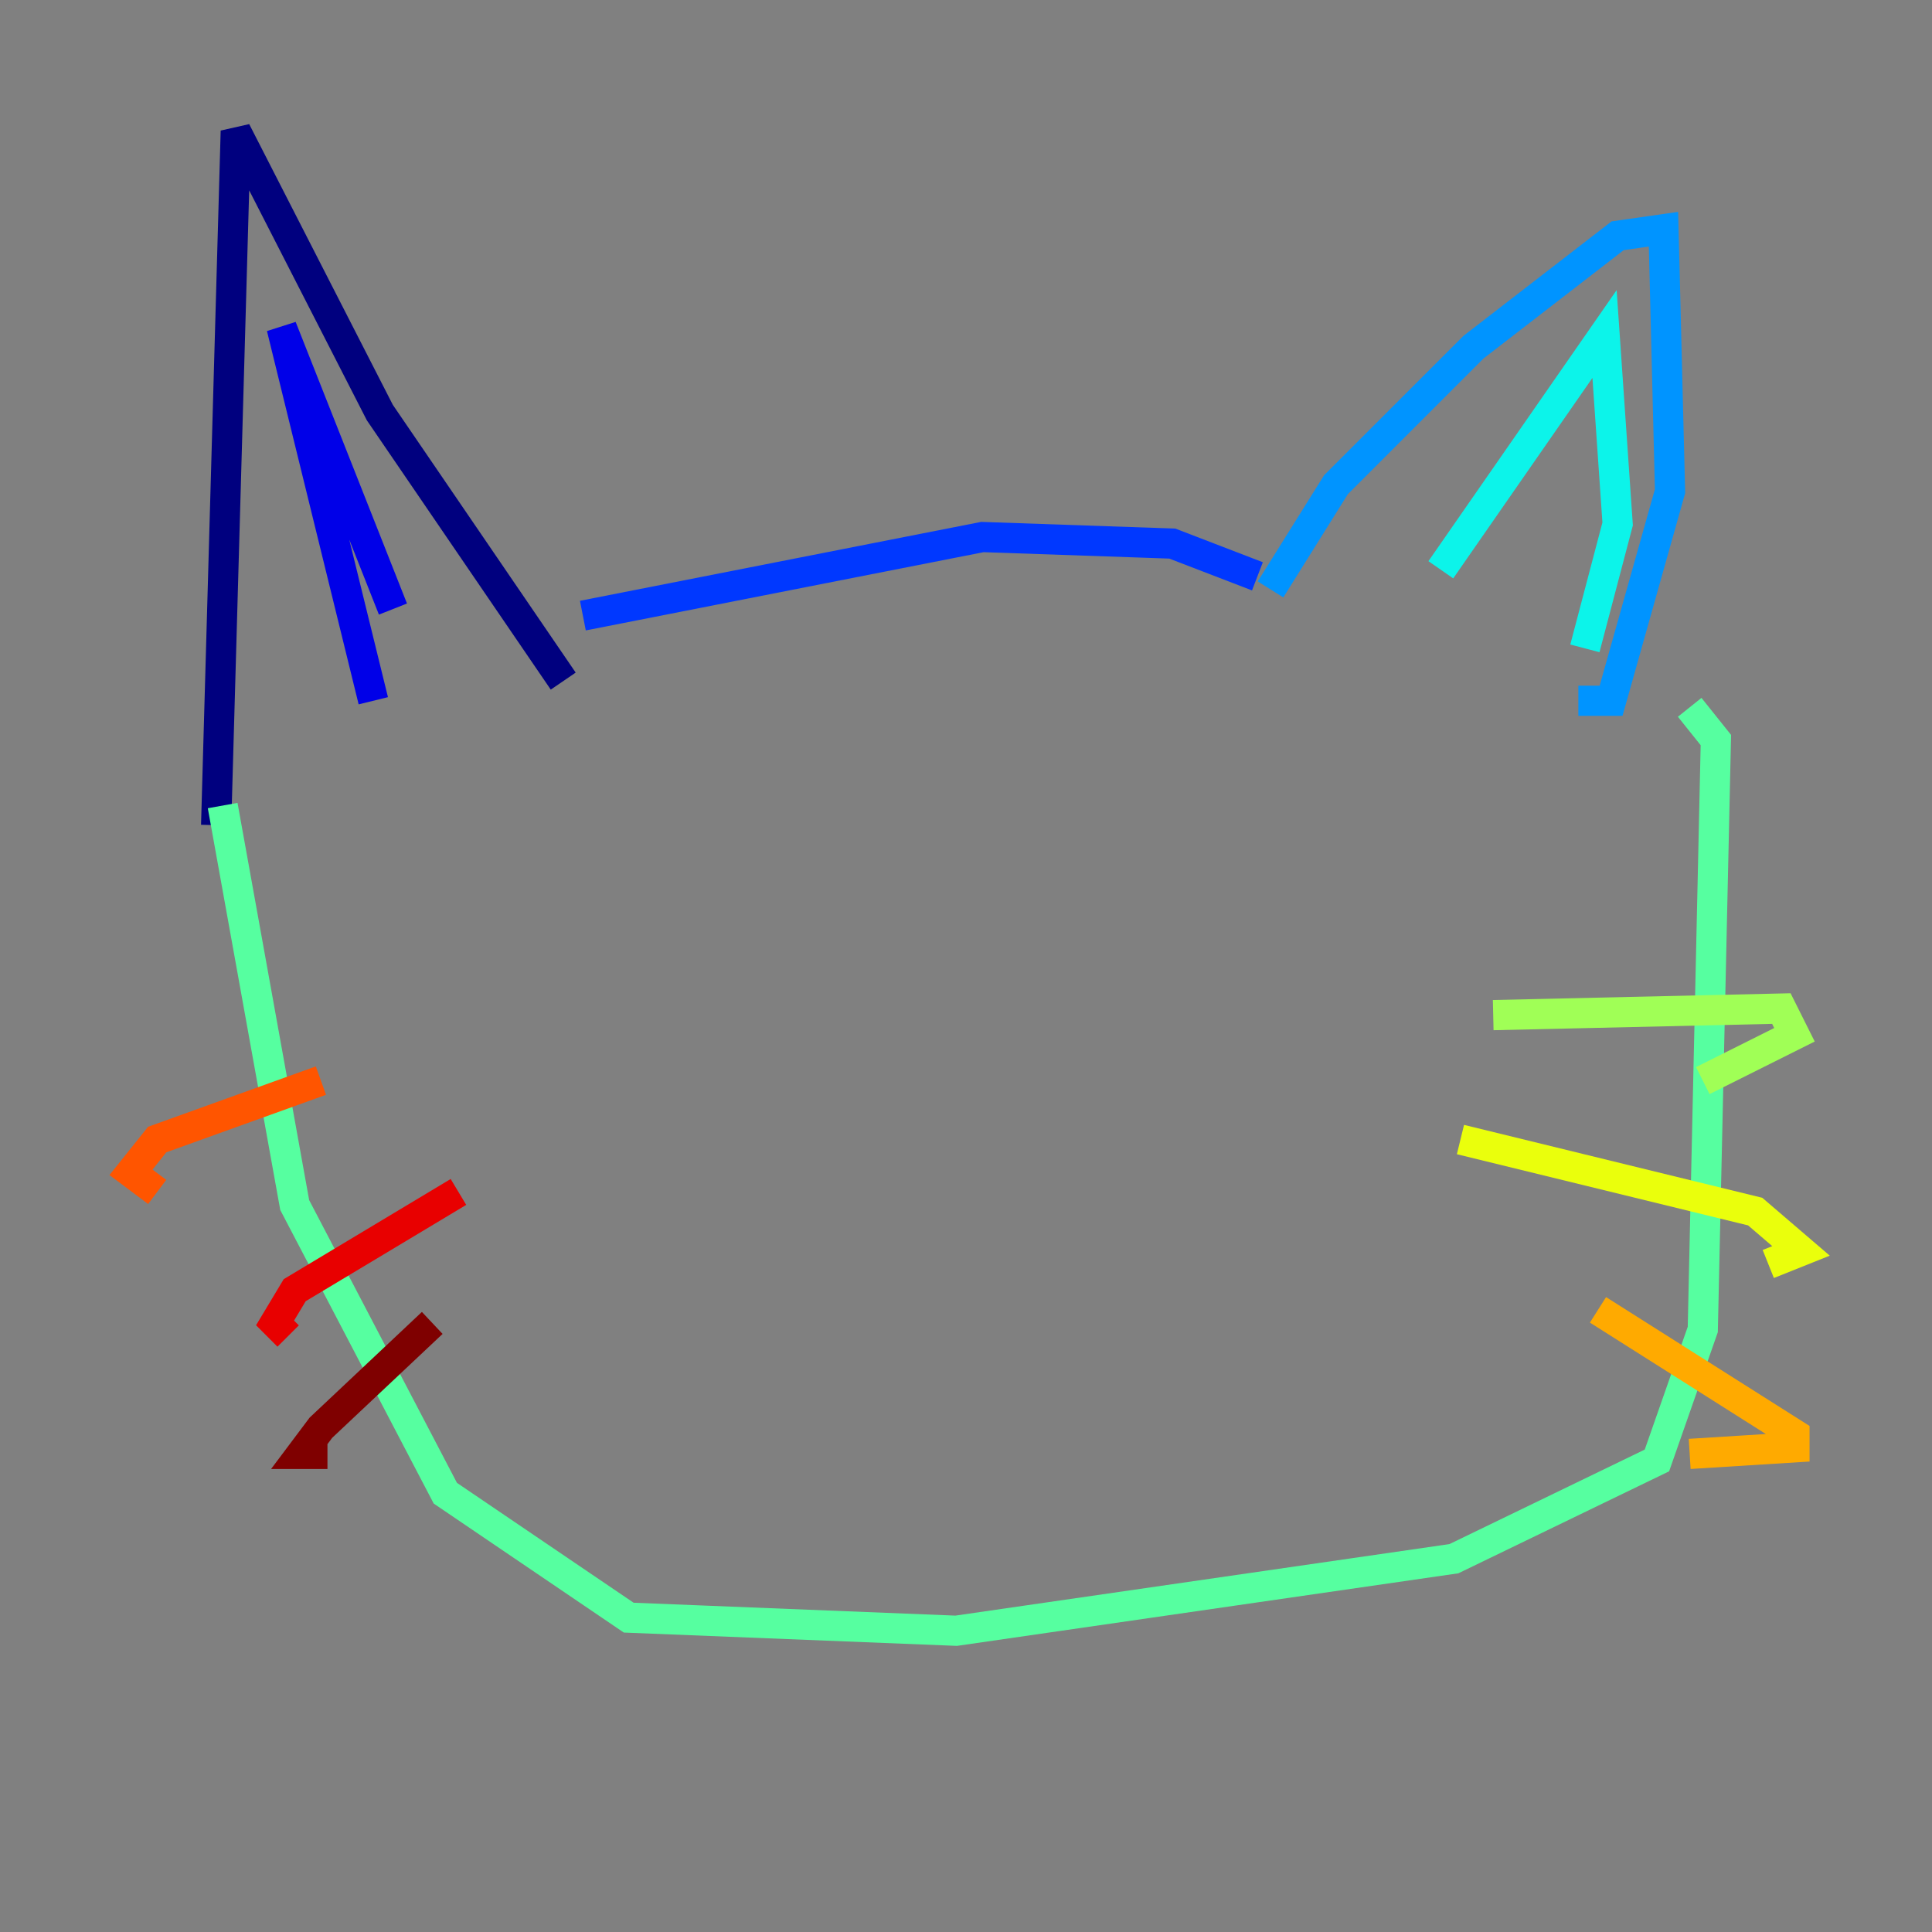 <?xml version="1.0" encoding="utf-8" ?>
<svg baseProfile="tiny" height="128" version="1.2" viewBox="0,0,128,128" width="128" xmlns="http://www.w3.org/2000/svg" xmlns:ev="http://www.w3.org/2001/xml-events" xmlns:xlink="http://www.w3.org/1999/xlink"><rect x="0" y="0" width="128" height="128" fill="#808080" stroke="none"/><defs /><polyline fill="none" points="14.319,54.671 15.62,8.678 25.166,27.336 37.315,45.125" stroke="#00007f" stroke-width="2" /><polyline fill="none" points="24.732,46.427 18.658,21.695 26.034,40.352" stroke="#0000e8" stroke-width="2" /><polyline fill="none" points="38.617,40.786 65.085,35.58 77.668,36.014 83.308,38.183" stroke="#0038ff" stroke-width="2" /><polyline fill="none" points="84.176,39.051 88.515,32.108 97.627,22.997 107.173,15.62 110.21,15.186 110.644,32.542 106.739,46.427 104.57,46.427" stroke="#0094ff" stroke-width="2" /><polyline fill="none" points="95.458,37.749 106.305,22.129 107.173,34.712 105.003,42.956" stroke="#0cf4ea" stroke-width="2" /><polyline fill="none" points="14.752,53.37 19.525,79.837 29.505,98.929 41.654,107.173 63.349,108.041 96.325,103.268 109.776,96.759 112.814,88.081 113.681,49.031 111.946,46.861" stroke="#56ffa0" stroke-width="2" /><polyline fill="none" points="98.929,67.254 118.02,66.82 118.888,68.556 112.814,71.593" stroke="#a0ff56" stroke-width="2" /><polyline fill="none" points="96.759,75.498 116.285,80.271 119.322,82.875 117.153,83.742" stroke="#eaff0c" stroke-width="2" /><polyline fill="none" points="105.871,86.78 118.888,95.024 118.888,95.891 111.946,96.325" stroke="#ffaa00" stroke-width="2" /><polyline fill="none" points="21.261,71.593 10.414,75.498 8.678,77.668 10.414,78.969" stroke="#ff5500" stroke-width="2" /><polyline fill="none" points="30.373,78.969 19.525,85.478 18.224,87.647 19.091,88.515" stroke="#e80000" stroke-width="2" /><polyline fill="none" points="28.637,87.647 21.261,94.59 19.959,96.325 21.695,96.325" stroke="#7f0000" stroke-width="2" /></svg>